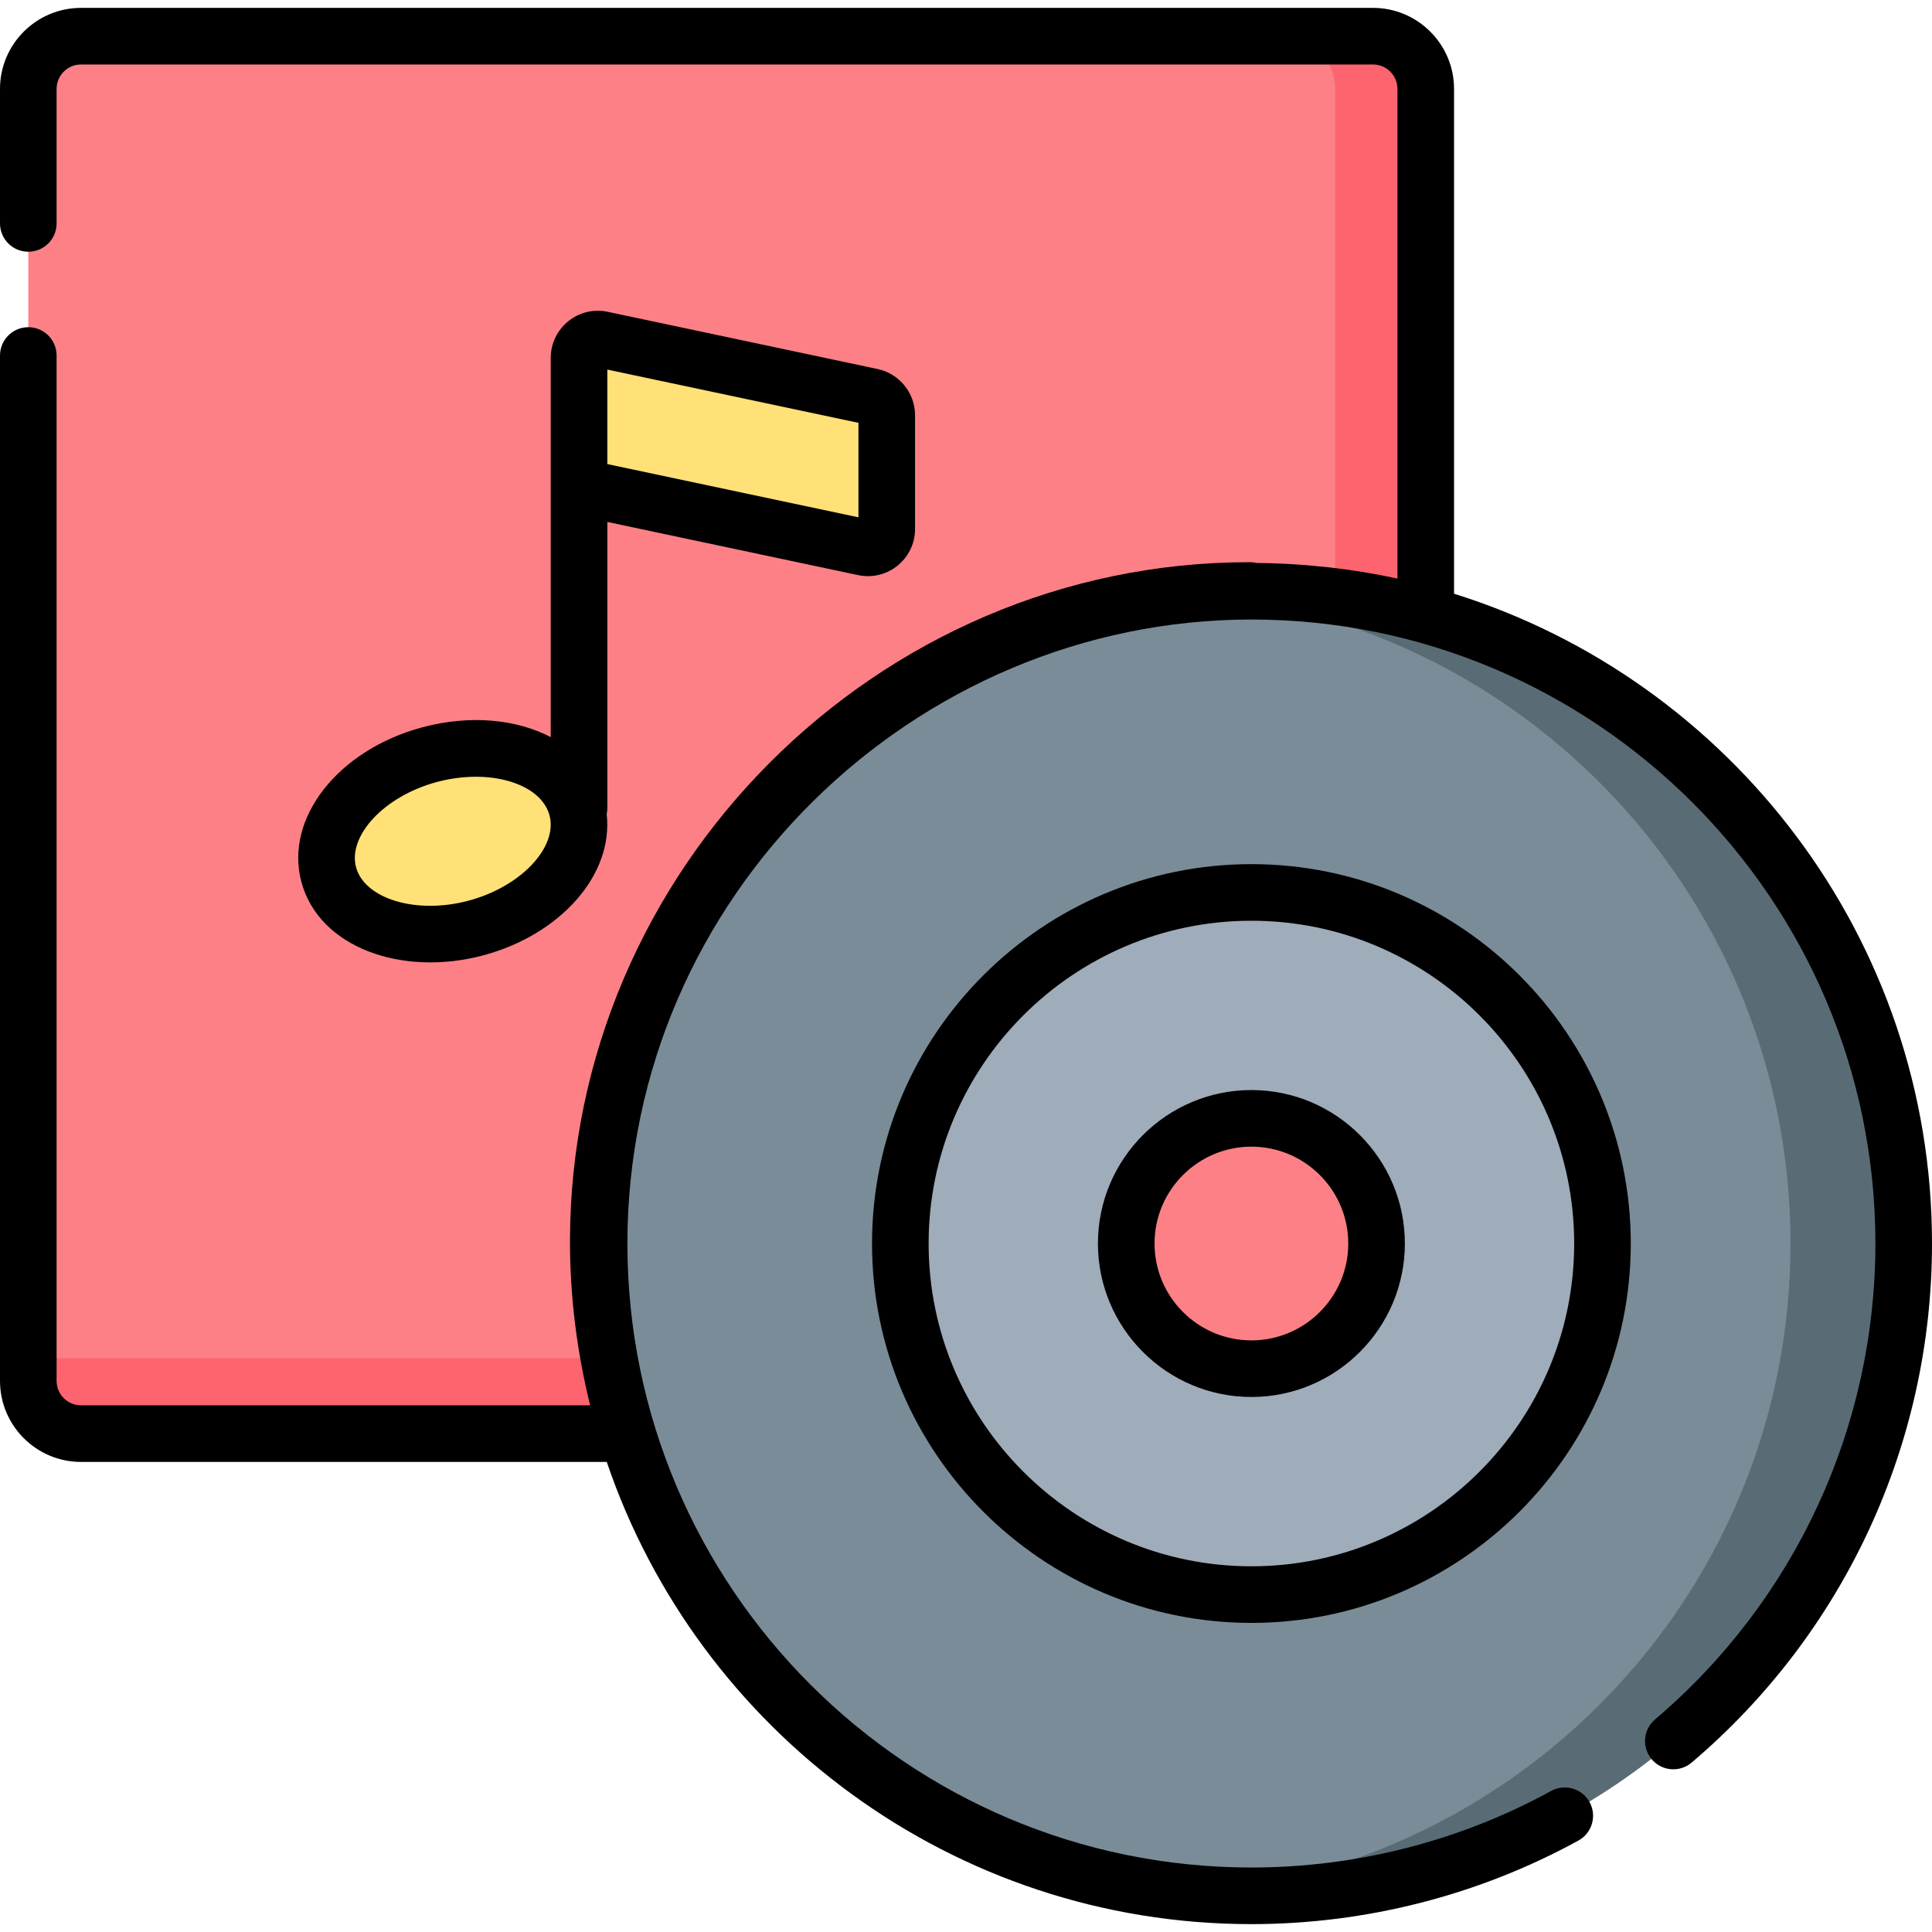 <svg id="Capa_1" enable-background="new 0 0 512 512" height="512" viewBox="0 0 512 512" width="512" xmlns="http://www.w3.org/2000/svg"><g><g><path d="m357.836 365.955v-342.396c0-7.715-6.255-13.97-13.97-13.97h20.004c-.001 0-.002 0-.004 0h-342.396c-7.715 0-13.97 6.254-13.97 13.97v342.396c0 7.715 6.254 13.97 13.97 13.97h322.397c7.715 0 13.969-6.255 13.969-13.97z" fill="#fd8087"/><path d="m363.866 9.589h-24c7.715 0 13.97 6.254 13.97 13.97v322.396c0 7.715-6.255 13.97-13.97 13.97-7.778 0-314.695 0-332.366 0v6.03c0 7.715 6.254 13.97 13.97 13.97h342.397c7.715 0 13.97-6.254 13.97-13.97 0-31.454 0-334.246 0-342.396-.001-7.716-6.255-13.97-13.971-13.97z" fill="#fe646f"/><ellipse cx="119.993" cy="222.958" fill="#ffe177" rx="34.04" ry="23.776" transform="matrix(.966 -.259 .259 .966 -53.617 38.654)"/><path d="m231.037 105.137-71.55-15.17c-3.11-.659-6.037 1.712-6.037 4.891v34.204l75.513 16.011c3.11.659 6.037-1.712 6.037-4.891v-30.153c0-2.363-1.653-4.402-3.963-4.892z" fill="#ffe177"/><g><circle cx="331.634" cy="329.546" fill="#7a8c98" r="172.866"/><circle cx="331.634" cy="329.546" fill="#9facba" r="93.039"/><circle cx="331.634" cy="329.546" fill="#fd8087" r="33.169"/><path d="m316.634 157.335c88.446 7.604 157.866 81.794 157.866 172.21 0 90.417-69.42 164.607-157.866 172.211 4.945.425 9.945.655 15 .655 95.471 0 172.866-77.395 172.866-172.866 0-100.925-86.29-180.947-187.866-172.21z" fill="#596c76"/></g></g><g><path d="m160.95 138.318 66.458 14.091c7.762 1.648 15.092-4.273 15.092-12.229v-30.152c0-5.867-4.166-11.011-9.906-12.229 0 0 0 0-.001 0l-71.548-15.17c-7.781-1.651-15.095 4.286-15.095 12.228v100.488c-9.101-4.76-21.366-5.996-34.052-2.597-22.188 5.945-36.57 24.018-32.029 40.962 4.684 17.48 26.788 25.202 48.219 19.458 20.211-5.414 34.517-21.135 32.689-37.425.111-.514.174-1.047.174-1.594v-75.831zm0-40.375 66.55 14.11v25.042l-66.55-14.11zm-36.744 140.737c-14.079 3.772-27.632-.584-29.847-8.853-2.215-8.262 7.334-18.815 21.422-22.591 13.907-3.724 27.566.336 29.848 8.854 2.226 8.305-7.399 18.833-21.423 22.59z"/><path d="m385.336 157.343v-133.784c0-11.839-9.631-21.47-21.47-21.47h-342.396c-11.839 0-21.47 9.631-21.47 21.47v35.651c0 4.143 3.358 7.5 7.5 7.5s7.5-3.357 7.5-7.5v-35.651c0-3.567 2.902-6.47 6.47-6.47h342.396c3.567 0 6.47 2.902 6.47 6.47v129.779c-11.137-2.468-24.248-4.04-37.29-4.14-.558-.133-1.138-.21-1.737-.21h-.297c-98.752 0-179.963 81.664-179.963 180.003 0 14.501 1.795 29.07 5.344 43.435h-134.923c-3.567 0-6.47-2.902-6.47-6.47v-271.746c0-4.143-3.358-7.5-7.5-7.5s-7.5 3.357-7.5 7.5v271.745c0 11.839 9.631 21.47 21.47 21.47h139.324c24.17 71.151 91.623 122.486 170.841 122.486 30.293 0 60.257-7.657 86.654-22.143 3.631-1.993 4.959-6.552 2.967-10.184-1.993-3.63-6.551-4.957-10.184-2.967-24.191 13.275-51.66 20.293-79.437 20.293-91.183 0-165.366-74.183-165.366-165.365 0-92.126 76.154-165.36 165.366-165.366 90.872.001 165.365 73.892 165.365 165.367 0 48.64-21.288 94.609-58.405 126.12-3.158 2.681-3.544 7.414-.863 10.571 2.682 3.16 7.417 3.542 10.571.864 40.48-34.367 63.697-84.503 63.697-137.555 0-80.76-53.354-149.292-126.664-172.203z"/><path d="m231.095 329.546c0 55.438 45.102 100.539 100.539 100.539s100.539-45.102 100.539-100.539-45.102-100.54-100.539-100.54-100.539 45.102-100.539 100.54zm186.078 0c0 47.166-38.373 85.539-85.539 85.539s-85.539-38.373-85.539-85.539c0-47.167 38.373-85.54 85.539-85.54s85.539 38.373 85.539 85.54z"/><path d="m290.965 329.546c0 22.425 18.244 40.669 40.669 40.669s40.669-18.244 40.669-40.669c0-22.426-18.244-40.67-40.669-40.67s-40.669 18.244-40.669 40.67zm66.338 0c0 14.154-11.515 25.669-25.669 25.669s-25.669-11.515-25.669-25.669 11.515-25.67 25.669-25.67 25.669 11.516 25.669 25.67z"/></g></g></svg>